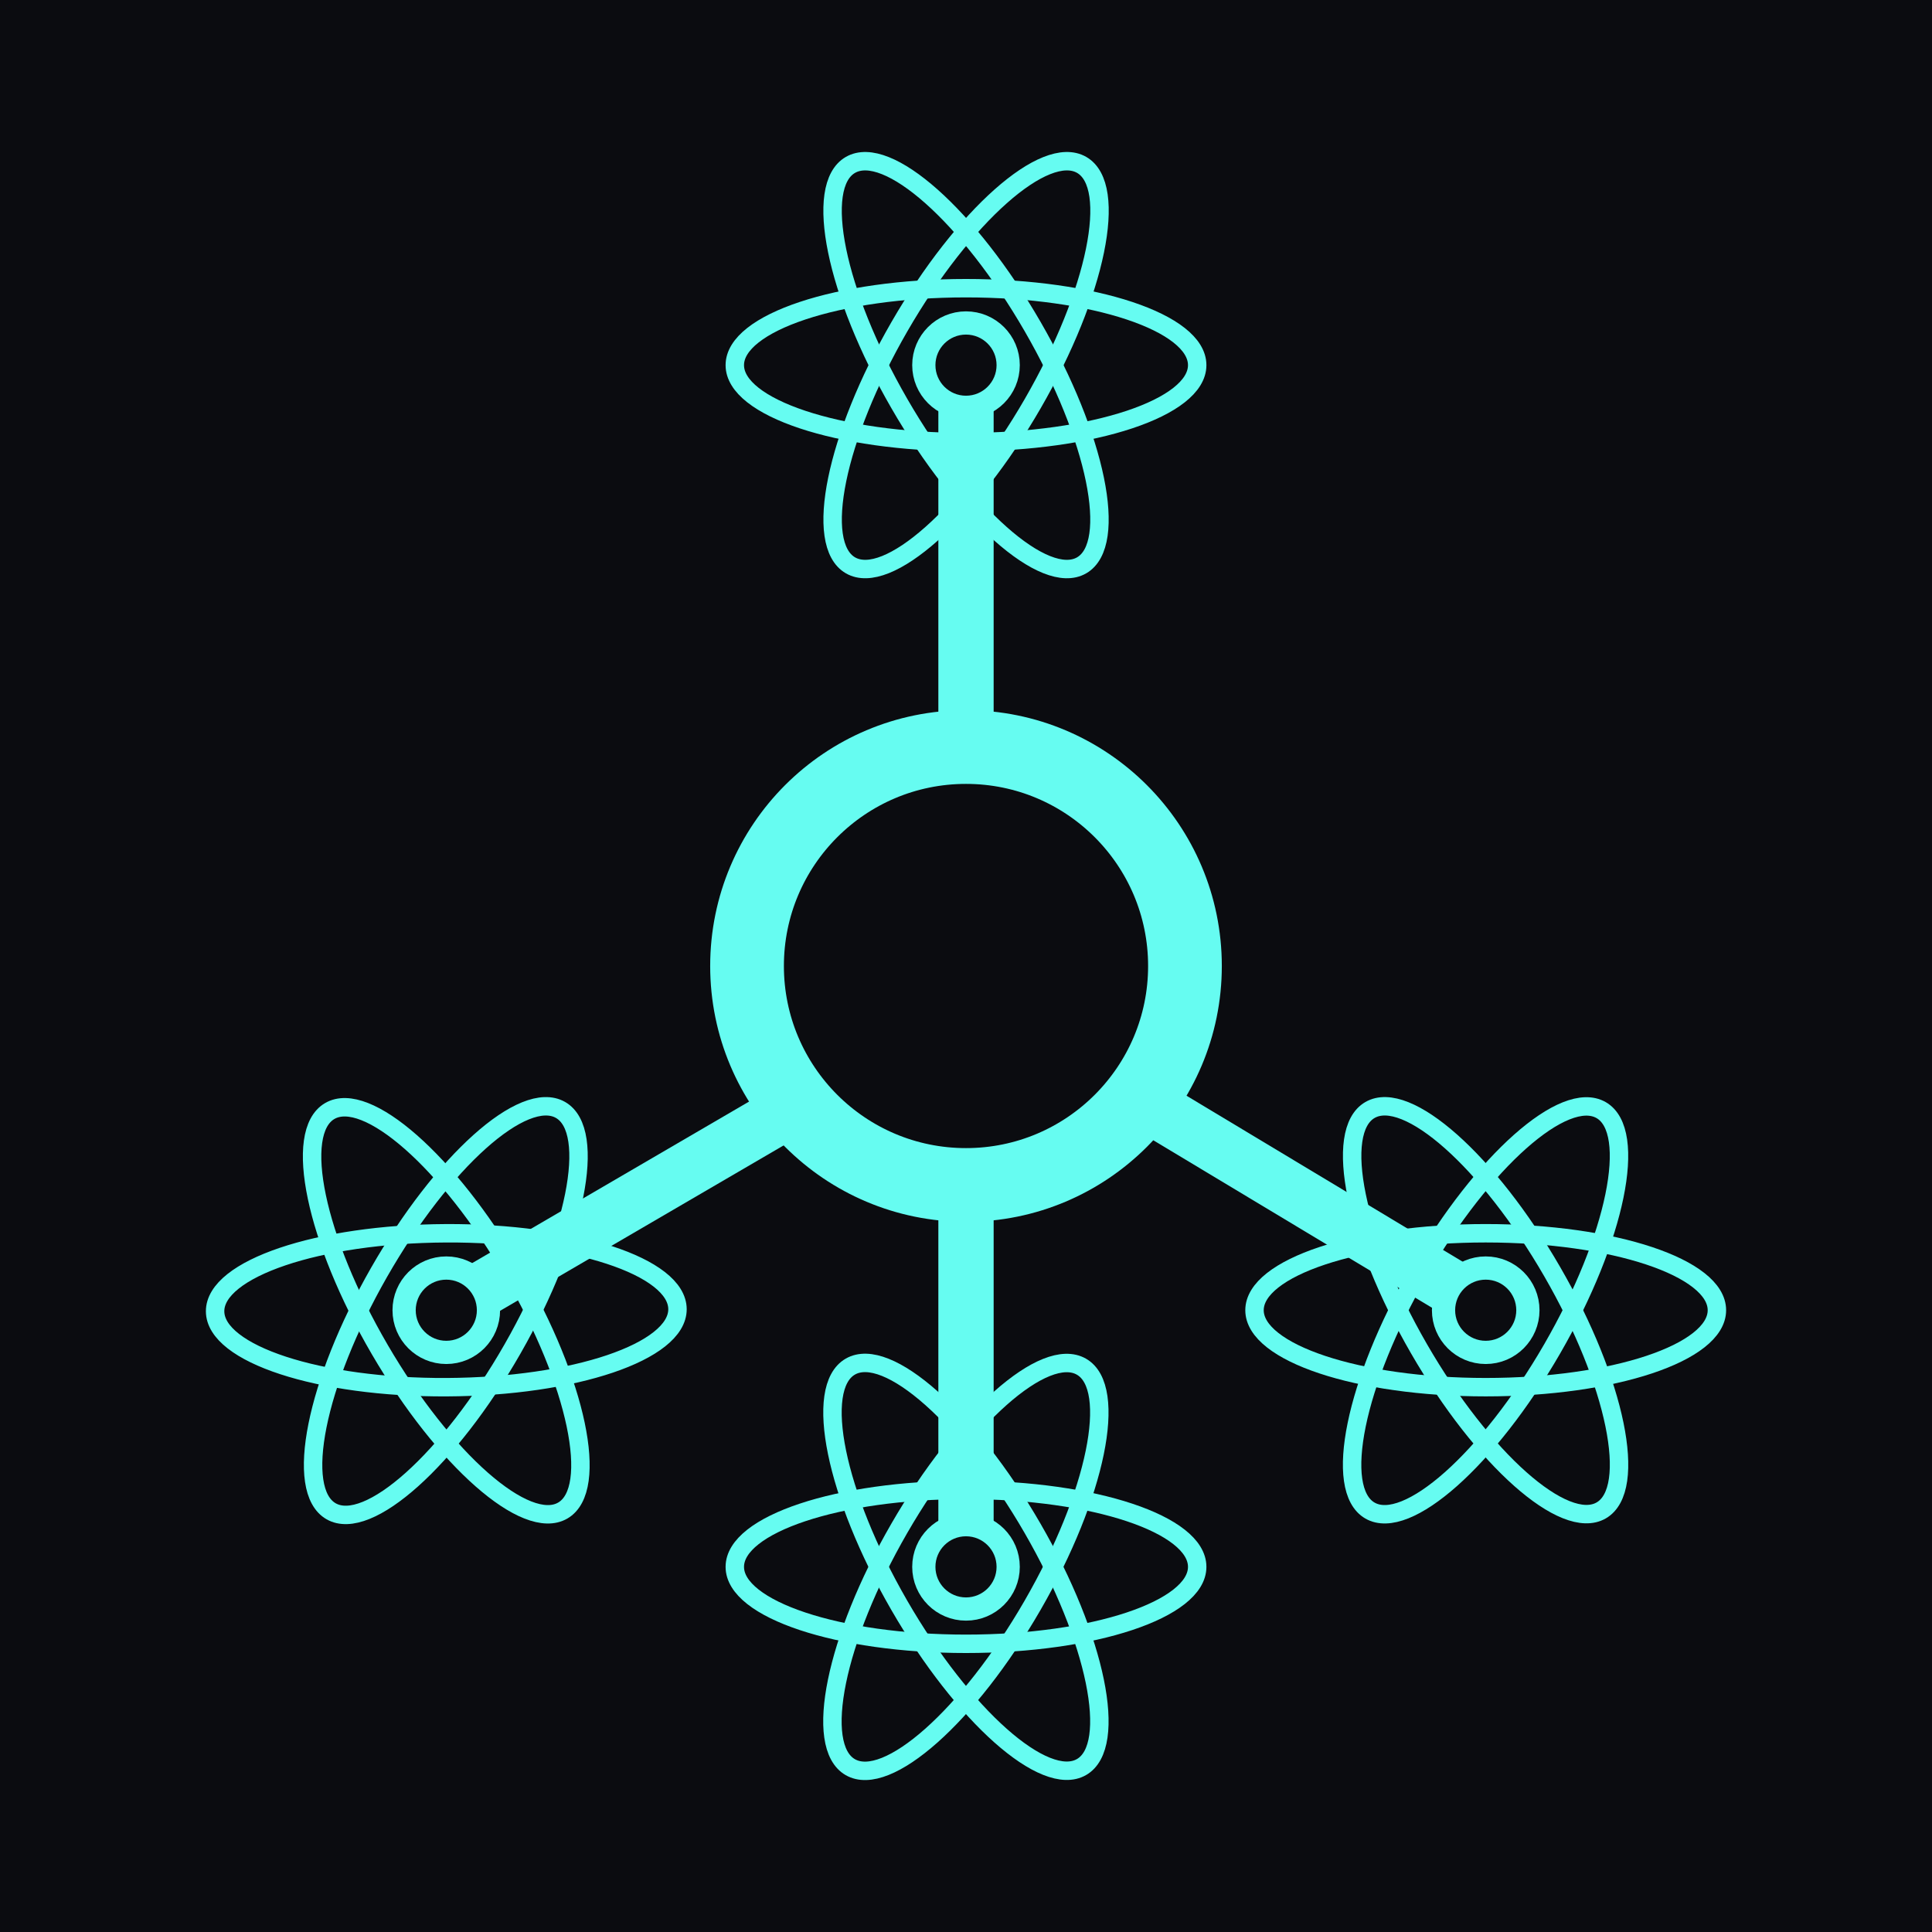 <?xml version="1.0" encoding="utf-8"?>
<!-- Generator: Adobe Illustrator 25.0.1, SVG Export Plug-In . SVG Version: 6.00 Build 0)  -->
<svg version="1.1" xmlns="http://www.w3.org/2000/svg" xmlns:xlink="http://www.w3.org/1999/xlink" x="0px" y="0px"
	 viewBox="0 0 600 600" style="enable-background:new 0 0 600 600;" xml:space="preserve">
<style type="text/css">
	.st0{fill:#0B0C10;}
	.st1{fill:none;stroke:#66FCF1;stroke-width:22.892;stroke-miterlimit:10;}
	.st2{fill:none;stroke:#66FCF1;stroke-width:7.214;stroke-miterlimit:10;}
	.st3{fill:none;stroke:#66FCF1;stroke-width:5.723;stroke-miterlimit:10;}
	.st4{fill:none;stroke:#66FCF1;stroke-width:17.169;stroke-miterlimit:10;}
</style>
<g id="Layer_3">
	<rect x="0" y="0" class="st0" width="600" height="600"/>
</g>
<g id="Layer_2">
	<circle class="st1" cx="300" cy="300" r="68"/>
	<g>
		<circle class="st2" cx="461.4" cy="406.9" r="13.1"/>
		<ellipse class="st3" cx="461.4" cy="406.9" rx="71.8" ry="23.9"/>
		<ellipse transform="matrix(0.866 -0.5 0.5 0.866 -141.656 285.221)" class="st3" cx="461.4" cy="406.9" rx="23.9" ry="71.8"/>
		<ellipse transform="matrix(0.5 -0.866 0.866 0.5 -121.723 603.059)" class="st3" cx="461.4" cy="406.9" rx="71.8" ry="23.9"/>
		<line class="st4" x1="357" y1="343.4" x2="450.5" y2="399.6"/>
	</g>
	<g>
		<g>
			<circle class="st2" cx="300" cy="113.4" r="13.1"/>
			<ellipse class="st3" cx="300" cy="113.4" rx="71.8" ry="23.9"/>
			<ellipse transform="matrix(0.866 -0.5 0.5 0.866 -16.492 165.189)" class="st3" cx="300" cy="113.4" rx="23.9" ry="71.8"/>
			<ellipse transform="matrix(0.5 -0.866 0.866 0.5 51.82 316.492)" class="st3" cx="300" cy="113.4" rx="71.8" ry="23.9"/>
			<line class="st4" x1="300" y1="232" x2="300" y2="126.5"/>
		</g>
		<g>
			<circle class="st2" cx="300" cy="486.6" r="13.1"/>
			<ellipse class="st3" cx="300" cy="486.6" rx="71.8" ry="23.9"/>
			<ellipse transform="matrix(0.866 -0.5 0.5 0.866 -203.123 215.196)" class="st3" cx="300" cy="486.6" rx="23.9" ry="71.8"/>
			<ellipse transform="matrix(0.5 -0.866 0.866 0.5 -271.435 503.123)" class="st3" cx="300" cy="486.6" rx="71.8" ry="23.9"/>
			<line class="st4" x1="300" y1="368" x2="300" y2="473.5"/>
		</g>
	</g>
</g>
<g id="Layer_1">
	<g>
		<circle class="st2" cx="138.6" cy="406.9" r="13.1"/>
		
			<ellipse transform="matrix(0.864 -0.504 0.504 0.864 -186.237 125.368)" class="st3" cx="138.6" cy="406.9" rx="23.9" ry="71.8"/>
		
			<ellipse transform="matrix(0.496 -0.868 0.868 0.496 -283.484 325.503)" class="st3" cx="138.6" cy="406.9" rx="71.8" ry="23.9"/>
		
			<ellipse transform="matrix(1 -4.797749e-03 4.797749e-03 1 -1.951 0.67)" class="st3" cx="138.6" cy="406.9" rx="71.8" ry="23.9"/>
		<line class="st4" x1="241.1" y1="347.1" x2="149.9" y2="400.3"/>
	</g>
</g>
</svg>
